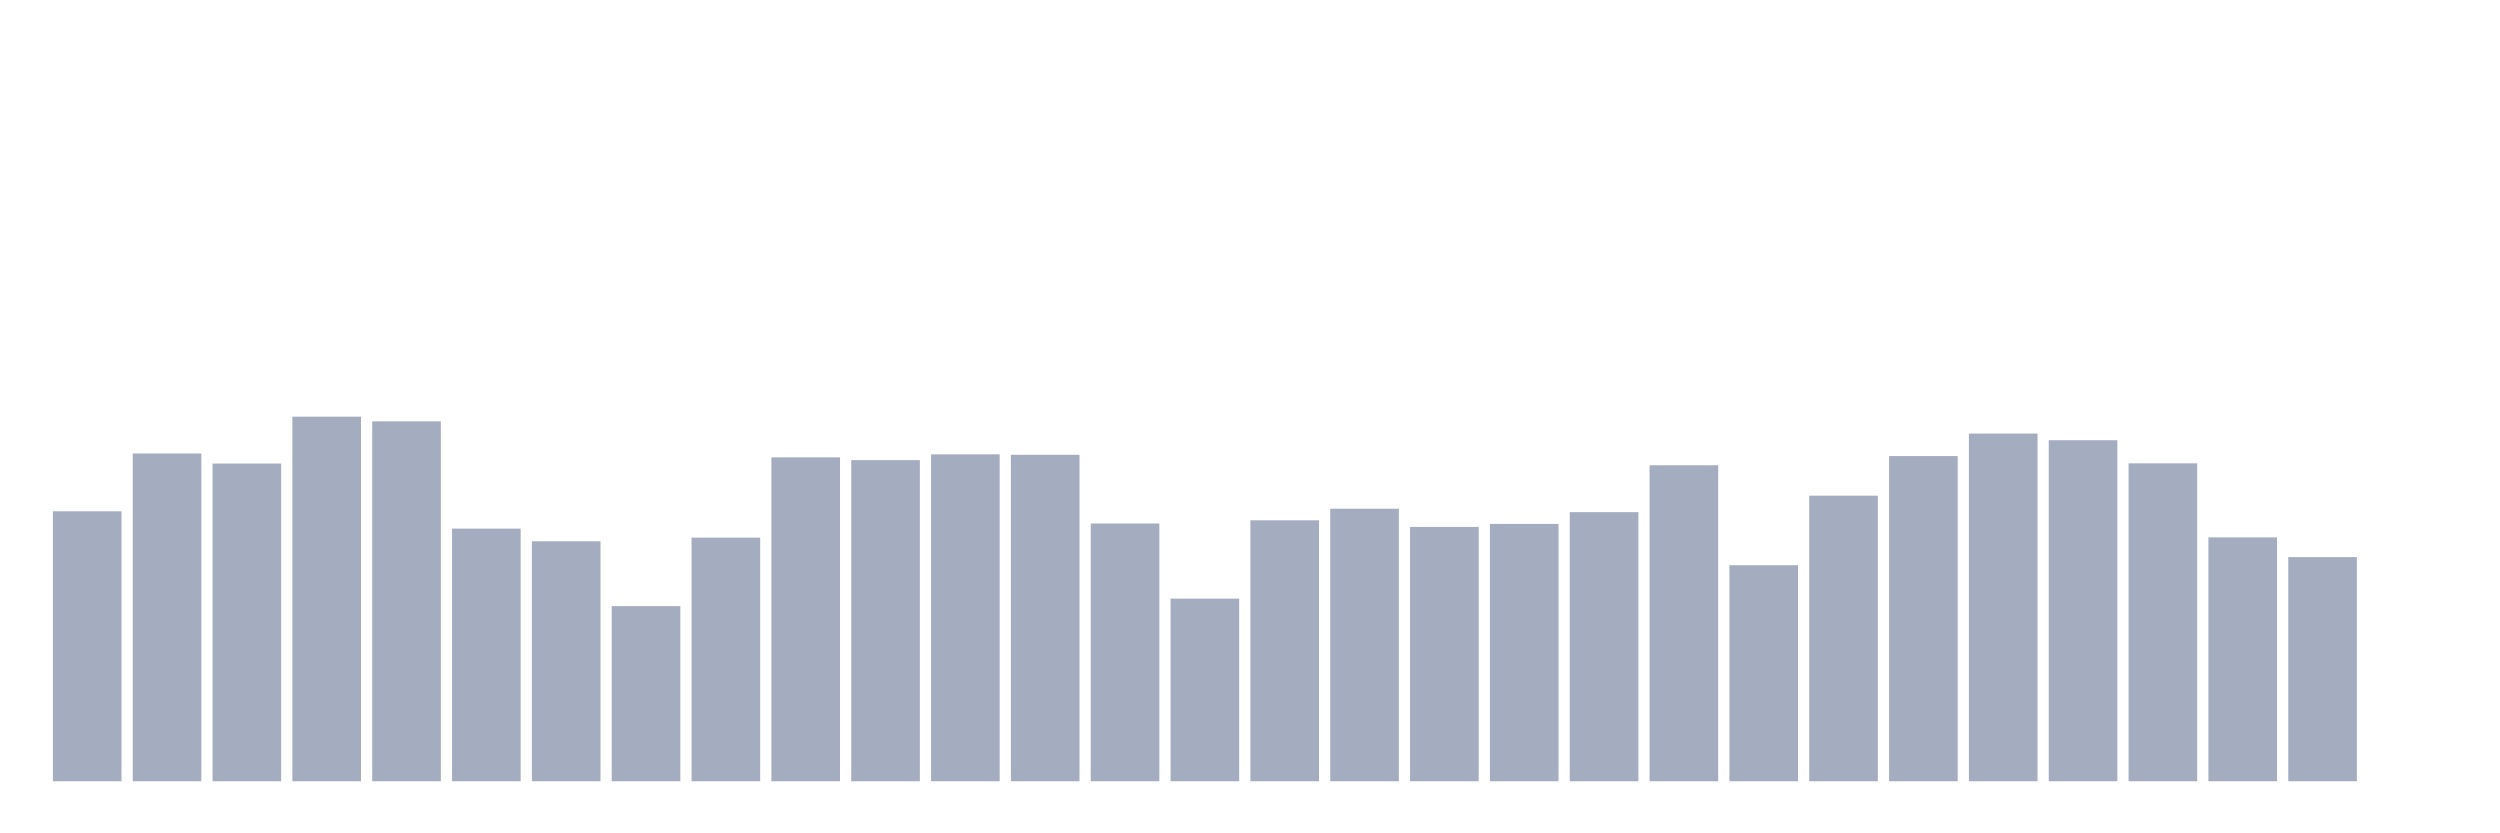 <svg xmlns="http://www.w3.org/2000/svg" viewBox="0 0 480 160"><g transform="translate(10,10)"><rect class="bar" x="0.153" width="13.175" y="88.168" height="51.832" fill="rgb(164,173,192)"></rect><rect class="bar" x="15.482" width="13.175" y="77.07" height="62.93" fill="rgb(164,173,192)"></rect><rect class="bar" x="30.81" width="13.175" y="79.002" height="60.998" fill="rgb(164,173,192)"></rect><rect class="bar" x="46.138" width="13.175" y="70" height="70" fill="rgb(164,173,192)"></rect><rect class="bar" x="61.466" width="13.175" y="70.904" height="69.096" fill="rgb(164,173,192)"></rect><rect class="bar" x="76.794" width="13.175" y="91.497" height="48.503" fill="rgb(164,173,192)"></rect><rect class="bar" x="92.123" width="13.175" y="93.922" height="46.078" fill="rgb(164,173,192)"></rect><rect class="bar" x="107.451" width="13.175" y="106.377" height="33.623" fill="rgb(164,173,192)"></rect><rect class="bar" x="122.779" width="13.175" y="93.224" height="46.776" fill="rgb(164,173,192)"></rect><rect class="bar" x="138.107" width="13.175" y="77.81" height="62.19" fill="rgb(164,173,192)"></rect><rect class="bar" x="153.436" width="13.175" y="78.344" height="61.656" fill="rgb(164,173,192)"></rect><rect class="bar" x="168.764" width="13.175" y="77.234" height="62.766" fill="rgb(164,173,192)"></rect><rect class="bar" x="184.092" width="13.175" y="77.317" height="62.683" fill="rgb(164,173,192)"></rect><rect class="bar" x="199.42" width="13.175" y="90.511" height="49.489" fill="rgb(164,173,192)"></rect><rect class="bar" x="214.748" width="13.175" y="104.938" height="35.062" fill="rgb(164,173,192)"></rect><rect class="bar" x="230.077" width="13.175" y="89.894" height="50.106" fill="rgb(164,173,192)"></rect><rect class="bar" x="245.405" width="13.175" y="87.675" height="52.325" fill="rgb(164,173,192)"></rect><rect class="bar" x="260.733" width="13.175" y="91.169" height="48.831" fill="rgb(164,173,192)"></rect><rect class="bar" x="276.061" width="13.175" y="90.593" height="49.407" fill="rgb(164,173,192)"></rect><rect class="bar" x="291.39" width="13.175" y="88.332" height="51.668" fill="rgb(164,173,192)"></rect><rect class="bar" x="306.718" width="13.175" y="79.331" height="60.669" fill="rgb(164,173,192)"></rect><rect class="bar" x="322.046" width="13.175" y="98.526" height="41.474" fill="rgb(164,173,192)"></rect><rect class="bar" x="337.374" width="13.175" y="85.167" height="54.833" fill="rgb(164,173,192)"></rect><rect class="bar" x="352.702" width="13.175" y="77.563" height="62.437" fill="rgb(164,173,192)"></rect><rect class="bar" x="368.031" width="13.175" y="73.247" height="66.753" fill="rgb(164,173,192)"></rect><rect class="bar" x="383.359" width="13.175" y="74.521" height="65.479" fill="rgb(164,173,192)"></rect><rect class="bar" x="398.687" width="13.175" y="78.961" height="61.039" fill="rgb(164,173,192)"></rect><rect class="bar" x="414.015" width="13.175" y="93.183" height="46.817" fill="rgb(164,173,192)"></rect><rect class="bar" x="429.344" width="13.175" y="96.964" height="43.036" fill="rgb(164,173,192)"></rect><rect class="bar" x="444.672" width="13.175" y="140" height="0" fill="rgb(164,173,192)"></rect></g></svg>